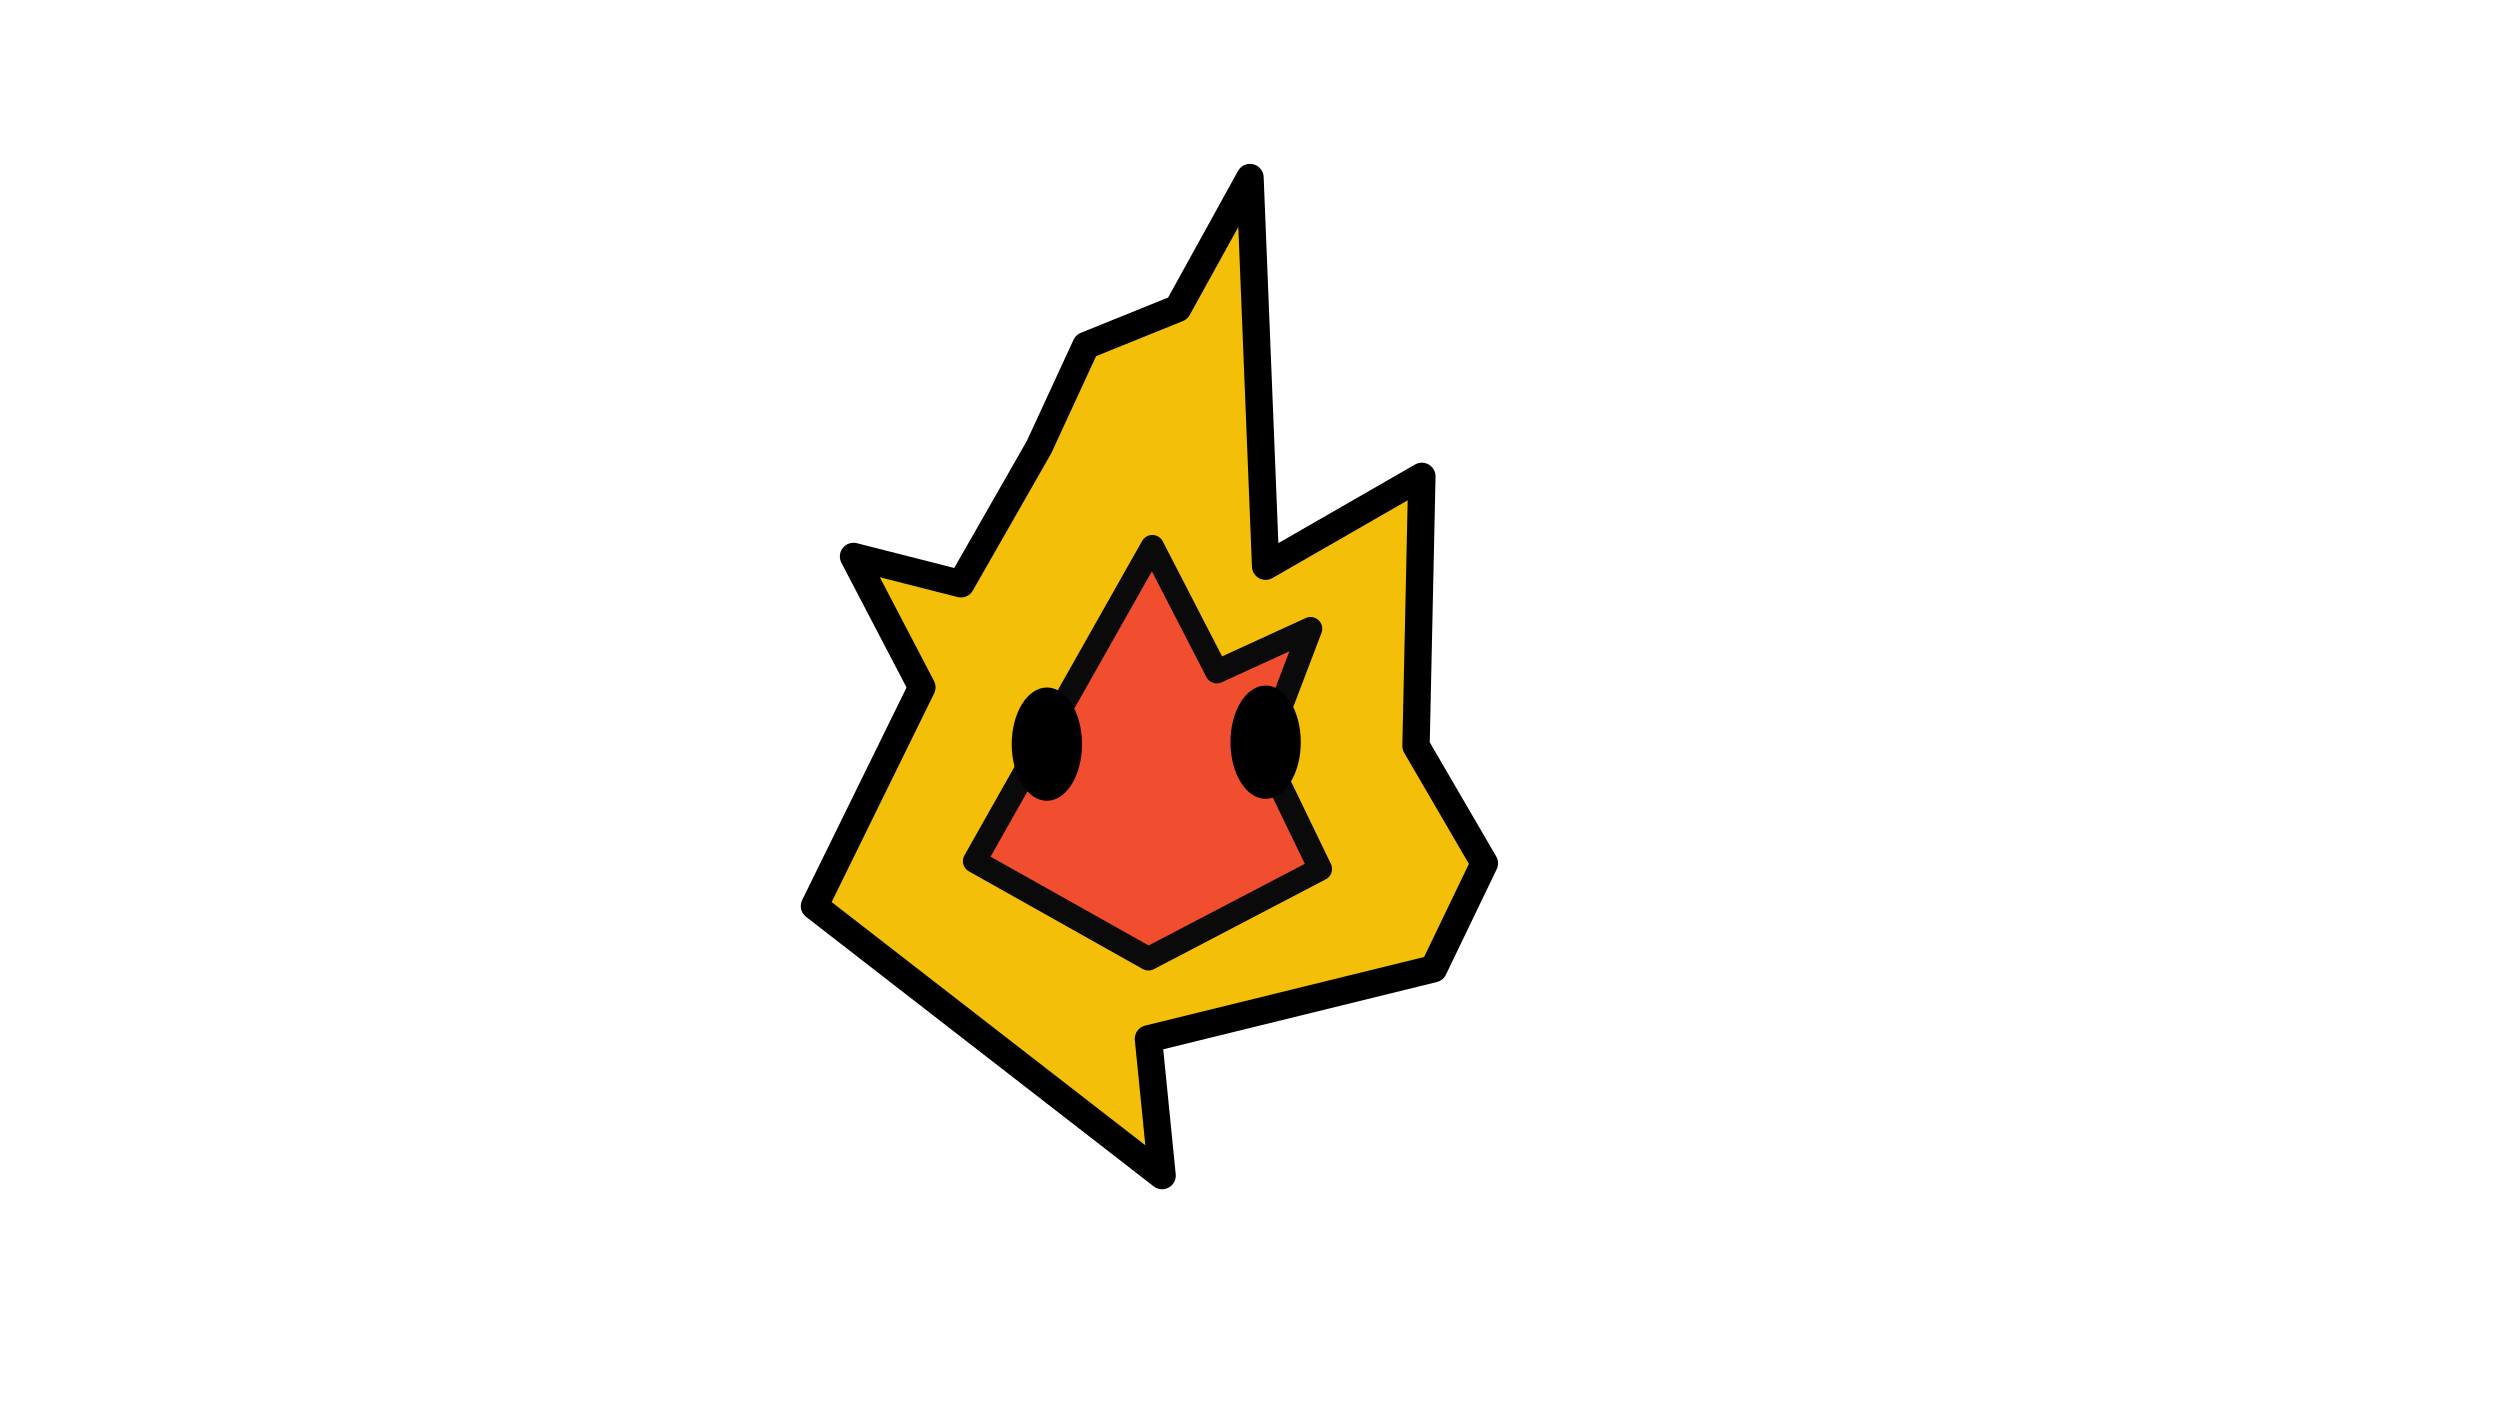 <svg version="1.2" xmlns="http://www.w3.org/2000/svg" viewBox="0 0 1280 720" width="1280" height="720">
	<title>Novo Projeto</title>
	<style>
		.s0 { fill: #f3bf08;stroke: #000000;paint-order:stroke fill markers;stroke-linejoin: round;stroke-width: 14 } 
		.s1 { fill: #f04e2e;stroke: #0a0a0a;paint-order:stroke fill markers;stroke-linejoin: round;stroke-width: 12 } 
		.s2 { fill: #000000 } 
	</style>
	<path id="Camada 3" class="s0" d="m532 228.9l-40 70-55-14 35 67-55 112 178 138-7-70 146-35.9 26-54-35-60.1 3-138-80 46-8-199-37 67-47 19z"/>
	<path id="Camada 4" class="s1" d="m590 279.9l-91 161 89 50 88-46-29-60 24-63-48 22z"/>
	<path id="Forma 1" class="s2" d="m648 409c-10 0-18-13-18-29 0-16 8-29 18-29 10 0 18 13 18 29 0 16-8 29-18 29z"/>
	<path id="Forma 1 copy" class="s2" d="m536 410c-10 0-18-13-18-29 0-16 8-29 18-29 10 0 18 13 18 29 0 16-8 29-18 29z"/>
</svg>